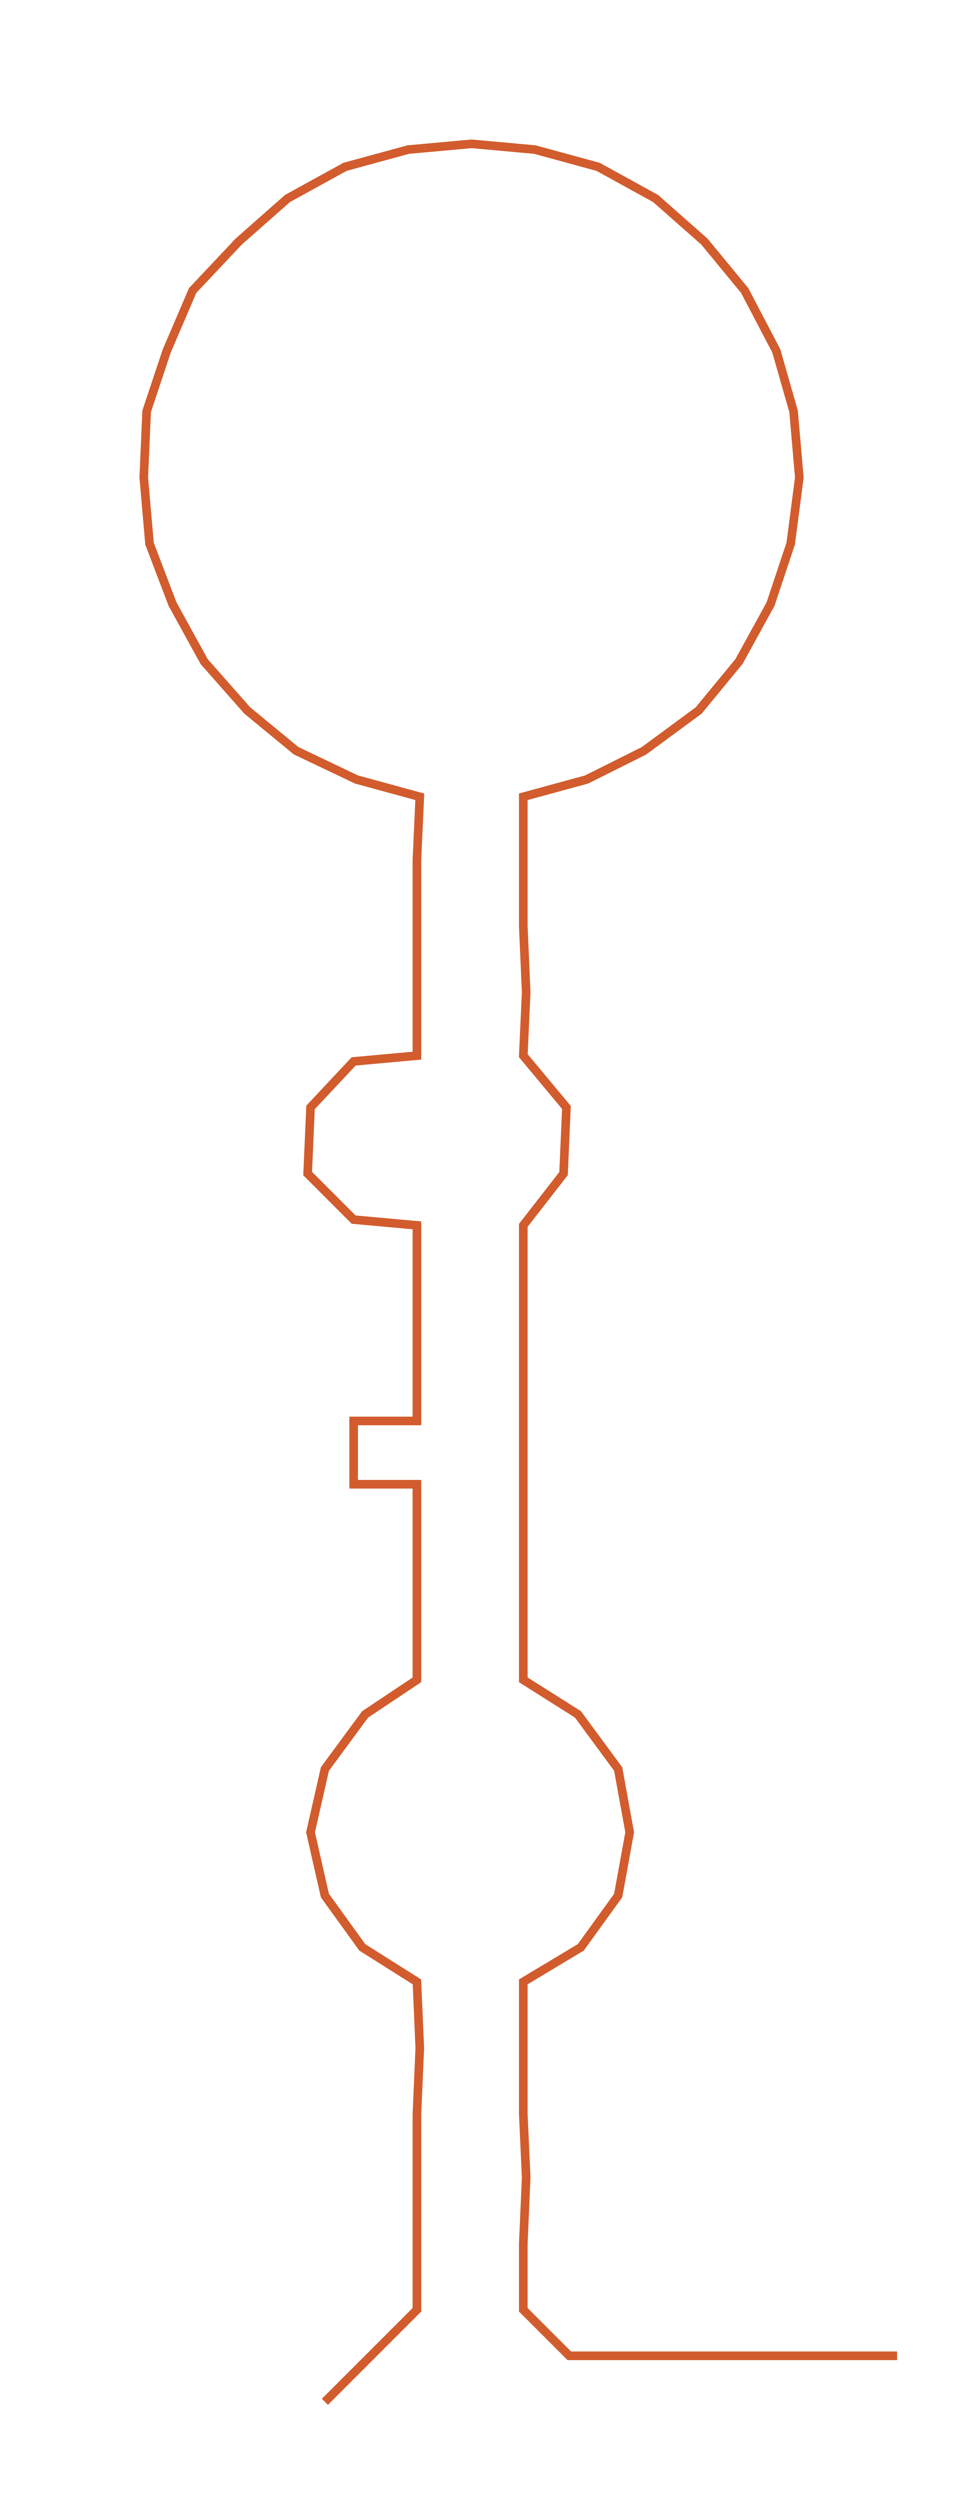 <ns0:svg xmlns:ns0="http://www.w3.org/2000/svg" width="117.167px" height="300px" viewBox="0 0 339.45 869.145"><ns0:path style="stroke:#d25c2d;stroke-width:3px;fill:none;" d="M113 835 L113 835 L129 819 L145 803 L145 780 L145 757 L145 735 L146 712 L145 689 L126 677 L113 659 L108 637 L113 615 L127 596 L145 584 L145 562 L145 539 L145 516 L123 516 L123 494 L145 494 L145 471 L145 448 L145 426 L123 424 L107 408 L108 385 L123 369 L145 367 L145 345 L145 322 L145 299 L146 277 L124 271 L103 261 L86 247 L71 230 L60 210 L52 189 L50 166 L51 143 L58 122 L67 101 L83 84 L100 69 L120 58 L142 52 L164 50 L186 52 L208 58 L228 69 L245 84 L259 101 L270 122 L276 143 L278 166 L275 189 L268 210 L257 230 L243 247 L224 261 L204 271 L182 277 L182 299 L182 322 L183 345 L182 367 L197 385 L196 408 L182 426 L182 448 L182 471 L182 494 L182 516 L182 539 L182 562 L182 584 L201 596 L215 615 L219 637 L215 659 L202 677 L182 689 L182 712 L182 735 L183 757 L182 780 L182 803 L198 819 L221 819 L244 819 L266 819 L289 819 L312 819" /></ns0:svg>